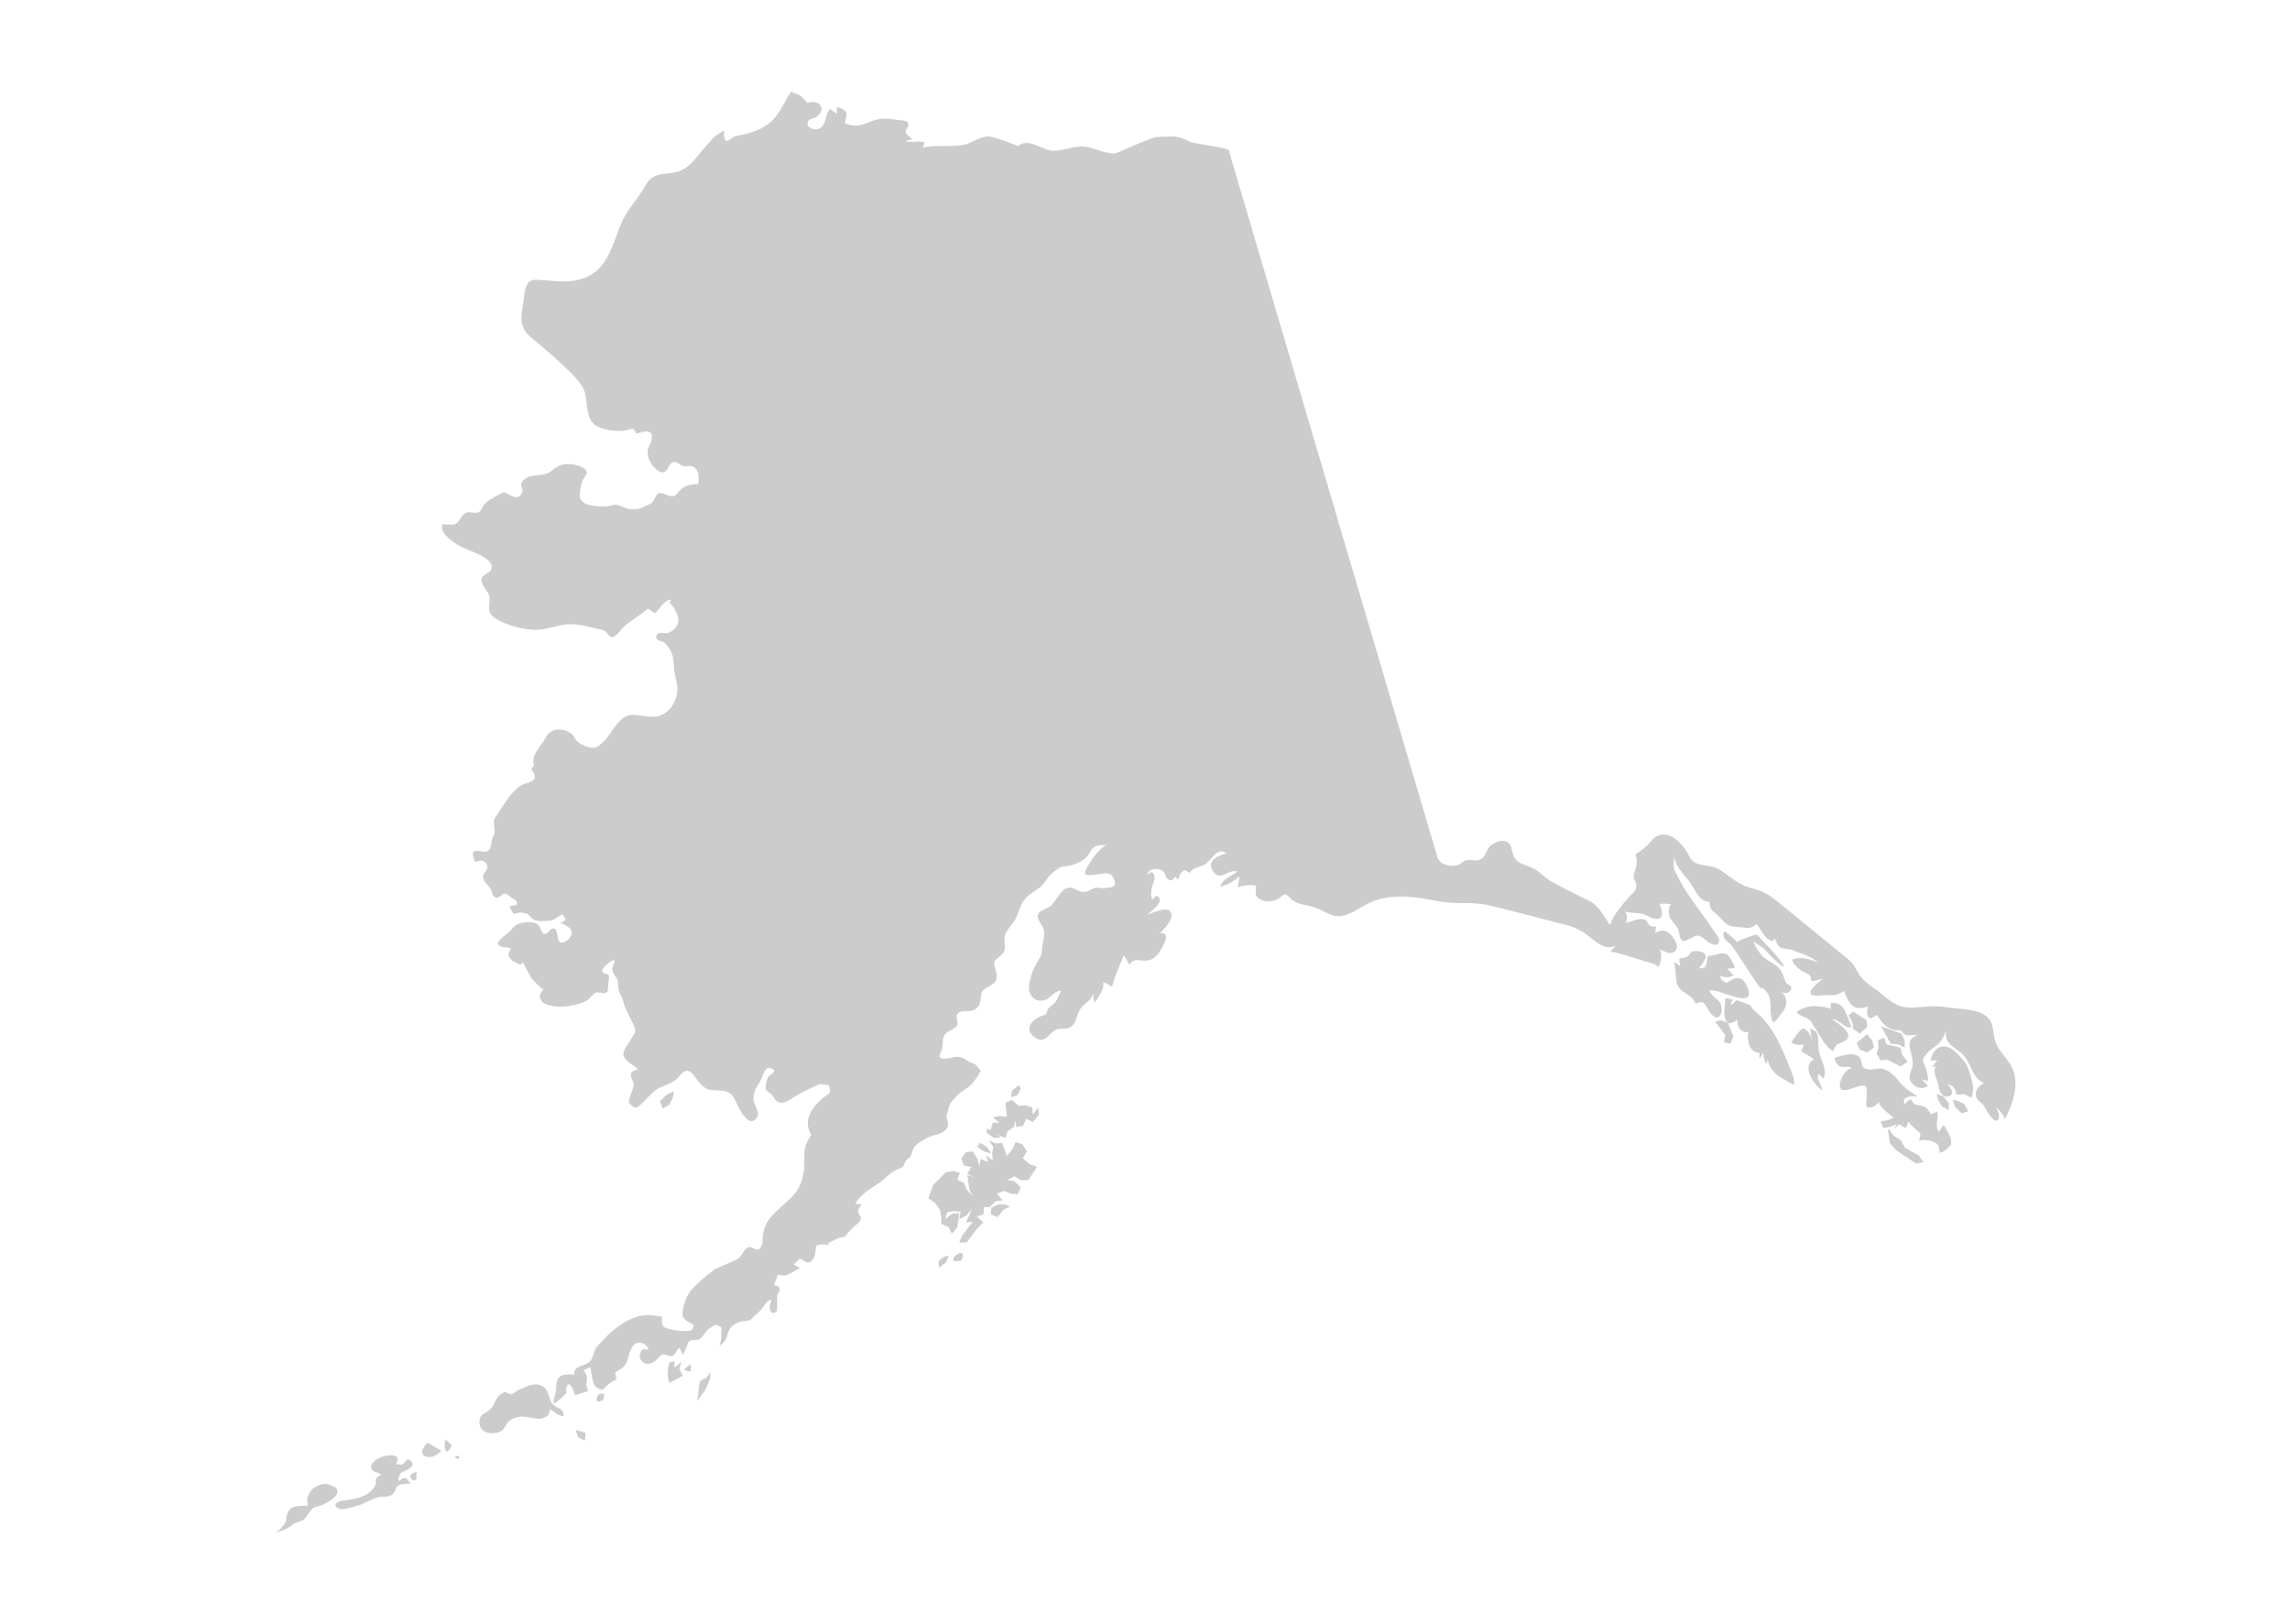 <?xml version="1.0" encoding="UTF-8"?>
<svg width="375px" height="266px" viewBox="0 0 375 266" version="1.1" xmlns="http://www.w3.org/2000/svg" xmlns:xlink="http://www.w3.org/1999/xlink">
    <!-- Generator: Sketch 53.2 (72643) - https://sketchapp.com -->
    <title>map/Alaska</title>
    <desc>Created with Sketch.</desc>
    <g id="map/Alaska" stroke="none" stroke-width="1" fill="none" fill-rule="evenodd">
        <path d="M303.461,165.655 L302.694,166.31 L303.353,167.41 L303.461,168.503 L304.561,169.272 L305.768,168.178 L305.651,167.081 L303.461,165.655 Z M329.64,175.191 C329.509,174.85 329.343,174.518 329.137,174.199 C328.345,172.971 327.235,171.977 326.749,170.564 C326.359,169.435 326.532,168.048 325.846,167.035 C324.509,165.051 320.676,165.293 318.554,164.925 C316.411,164.555 314.416,165.078 312.292,164.977 C310.638,164.896 309.2,163.677 307.989,162.669 C306.943,161.8 305.24,160.857 304.523,159.696 C303.888,158.669 303.572,157.838 302.586,157.038 C300.385,155.248 291.039,147.549 290.001,146.816 C288.882,146.028 287.556,145.64 286.258,145.261 C284.219,144.662 283.053,143.177 281.253,142.246 C280.231,141.715 279.039,141.798 277.96,141.444 C276.854,141.082 276.704,140.225 276.116,139.328 C274.711,137.191 272.259,135.386 270.272,137.852 C269.584,138.709 268.751,139.314 267.828,139.888 C268.114,140.973 268.095,141.322 267.814,142.415 C267.723,142.769 267.478,143.271 267.505,143.639 C267.539,144.041 267.892,144.397 267.94,144.805 C268.077,145.969 267.405,146.171 266.723,146.929 C266.105,147.615 265.489,148.385 264.927,149.129 C264.317,149.935 263.951,150.54 263.664,151.508 C262.649,150.167 261.897,148.385 260.374,147.615 C258.255,146.541 256.104,145.51 254.032,144.348 C253.04,143.794 252.315,142.926 251.354,142.35 C249.921,141.489 248.265,141.657 247.733,139.811 C247.495,138.986 247.506,138.127 246.57,137.78 C245.744,137.474 244.792,137.945 244.138,138.44 C243.483,138.935 243.43,139.811 242.909,140.392 C242.159,141.233 241.258,140.771 240.283,140.863 C239.517,140.934 239.424,141.424 238.781,141.639 C237.612,142.031 235.764,141.649 235.373,140.326 L201.384,25.201 C201.384,25.201 201.273,24.657 201.271,24.651 C201.107,24.137 195.513,23.61 194.635,23.125 C192.687,22.044 191.7,22.414 189.594,22.419 C188.465,22.422 183.013,25.124 182.496,25.13 C180.618,25.155 178.947,23.993 177.062,23.997 C175.498,24 173.968,24.732 172.428,24.68 C170.516,24.615 168.466,22.401 166.651,23.958 C166.792,23.838 162.456,22.297 161.818,22.333 C160.258,22.422 159.001,23.578 157.459,23.787 C155.324,24.076 153.24,23.695 151.11,24.171 C151.196,24.151 151.346,23.403 151.37,23.305 C150.452,22.95 149.229,23.458 148.258,23.119 C148.619,22.99 149.008,22.916 149.361,22.775 C149.056,22.428 148.324,22.02 148.288,21.576 C148.265,21.291 148.702,20.923 148.745,20.616 C148.849,19.869 148.346,19.791 147.747,19.726 C145.873,19.528 144.611,19.114 142.797,19.832 C141.228,20.453 139.915,20.991 138.339,20.107 C138.452,19.661 138.739,18.795 138.519,18.36 C138.235,17.792 137.574,17.69 137.022,17.525 L137.022,18.621 C136.65,18.351 136.281,18.06 135.887,17.831 C135.133,18.717 135.303,20.508 134.168,21.068 C133.401,21.447 131.692,20.862 132.388,19.77 C132.637,19.378 133.354,19.42 133.709,19.148 C135.548,17.733 133.976,16.175 132.197,16.867 C132.233,16.853 131.268,15.795 131.144,15.709 C130.661,15.38 130.08,15.297 129.586,15 C128.623,16.289 128.067,17.828 127.048,19.085 C125.26,21.291 122.945,21.755 120.316,22.35 C119.79,22.469 119.309,23.327 118.805,22.976 C118.591,22.827 118.361,21.463 118.76,21.386 C118.425,21.45 118.148,21.644 117.837,21.8 C117.09,22.174 116.243,23.236 115.668,23.851 C114.281,25.336 113.279,27.217 111.291,28.011 C110.227,28.438 109.046,28.34 107.944,28.606 C106.568,28.94 106.072,29.695 105.404,30.866 C104.652,32.184 103.672,33.3 102.829,34.551 C100.351,38.222 100.498,43.58 95.793,45.478 C93.169,46.537 90.527,45.916 87.827,45.819 C85.815,45.747 85.935,48.068 85.703,49.482 C85.365,51.542 84.92,53.405 86.671,54.998 C87.768,55.996 94.582,61.401 95.55,63.664 C96.284,65.372 95.827,67.773 97.071,69.255 C98.061,70.433 101.231,70.805 102.61,70.443 C103.592,70.185 103.832,69.976 104.149,71.006 C104.699,70.937 105.623,70.512 106.168,70.681 C107.334,71.043 106.555,72.479 106.243,73.184 C105.763,74.273 106.19,75.336 106.888,76.261 C107.202,76.675 108.153,77.563 108.754,77.305 C109.625,76.93 109.381,75.567 110.611,75.67 C110.991,75.701 111.157,75.95 111.51,76.187 C112.19,76.644 112.871,76.069 113.588,76.477 C114.49,76.995 114.523,78.365 114.325,79.256 C112.677,79.401 111.997,79.443 110.939,80.782 C110.209,81.708 109.48,81.069 108.599,80.833 C107.612,80.57 107.492,81.042 107.132,81.821 C106.847,82.433 105.996,82.747 105.41,83.018 C104.647,83.373 103.827,83.483 103,83.342 C102.255,83.216 101.558,82.691 100.818,82.664 C100.308,82.644 99.805,82.922 99.282,82.929 C97.871,82.945 94.769,82.991 94.952,80.941 C95.019,80.174 95.115,79.364 95.405,78.647 C95.556,78.268 96.01,77.896 96.072,77.493 C96.201,76.652 94.729,76.254 94.148,76.117 C93.113,75.873 91.976,75.962 91.063,76.547 C90.555,76.873 90.167,77.314 89.587,77.532 C88.243,78.039 86.615,77.566 85.553,78.814 C84.953,79.519 85.829,80.003 85.482,80.725 C84.786,82.178 83.525,80.995 82.527,80.57 C81.295,81.286 79.534,81.877 78.924,83.236 C78.468,84.249 77.744,83.971 76.876,83.884 C76.004,83.795 75.564,84.632 75.101,85.361 C74.594,86.159 73.451,85.905 72.66,85.836 C72.389,85.812 72.346,86.475 72.385,86.63 C72.701,87.881 74.739,89.182 75.813,89.687 C77.016,90.254 78.288,90.583 79.404,91.345 C80.216,91.899 81.102,92.84 80.082,93.67 C79.461,94.177 78.703,94.257 78.871,95.232 C79.056,96.294 80.11,96.823 80.173,97.968 C80.231,99.017 79.72,100.08 80.657,100.899 C82.31,102.341 86.161,103.296 88.299,103.113 C90.102,102.957 91.771,102.186 93.611,102.221 C95.227,102.254 96.843,102.791 98.421,103.097 C98.991,103.208 99.311,103.481 99.623,103.949 C100.452,105.186 101.597,103.085 102.31,102.493 C103.525,101.484 104.927,100.714 106.099,99.648 C106.469,99.907 106.828,100.183 107.221,100.404 C107.371,100.488 108.316,99.188 108.436,99.056 C108.814,98.649 109.325,98.172 109.914,98.207 C109.889,98.483 109.705,98.665 109.501,98.893 C109.974,98.358 110.958,100.757 111.03,101.016 C111.39,102.322 110.143,103.849 108.706,103.675 C108.166,103.609 107.513,103.558 107.458,104.26 C107.398,105.003 108.177,104.86 108.633,105.147 C109.337,105.589 109.997,106.728 110.165,107.51 C110.383,108.522 110.313,109.576 110.552,110.59 C110.753,111.437 110.972,112.176 110.922,113.065 C110.84,114.535 110.144,115.888 108.949,116.758 C107.376,117.898 105.441,117.136 103.689,117.077 C101.207,116.996 100.299,120.188 98.699,121.588 C98.288,121.946 97.786,122.44 97.207,122.474 C96.426,122.521 94.983,121.906 94.458,121.355 C94.119,120.998 93.989,120.469 93.644,120.209 C92.218,119.123 90.202,119.106 89.328,120.848 C88.547,122.397 86.904,123.453 87.458,125.332 C87.464,125.354 87.039,125.788 87.039,126.001 C87.042,126.26 87.347,126.404 87.433,126.621 C88.014,128.105 86.541,128.023 85.6,128.489 C83.671,129.444 82.343,132.162 81.103,133.859 C80.52,134.661 81.299,136.071 80.815,136.863 C80.328,137.656 80.673,139.053 79.683,139.454 C79.067,139.705 77.098,138.675 77.484,140.217 C77.907,141.907 77.949,140.705 79.046,140.973 C79.551,141.097 79.889,141.736 79.778,142.163 C79.619,142.785 78.992,143.054 79.127,143.763 C79.282,144.581 80.158,145.049 80.452,145.811 C80.602,146.194 80.629,146.697 81.032,146.907 C81.846,147.329 82.125,146.25 82.738,146.347 C83.27,146.429 83.608,147.044 84.132,147.219 C84.566,147.364 84.839,147.951 84.5,148.22 L83.403,148.442 L84.062,149.647 L85.268,149.428 L86.365,149.647 C86.755,149.997 87.15,150.493 87.644,150.691 C88.252,150.933 89.008,150.817 89.647,150.815 C90.639,150.815 91.242,150.197 92.051,149.731 C92.799,150.404 92.714,150.907 91.718,151.083 C92.245,151.369 92.892,151.59 93.307,152.038 C93.954,152.736 93.532,153.577 92.819,154.033 C90.579,155.461 91.869,151.846 90.484,152.064 C89.964,152.145 89.691,153.097 89.101,152.903 C88.578,152.732 88.539,151.801 88.142,151.458 C87.47,150.879 86.115,150.977 85.321,151.156 C84.716,151.294 84.255,151.637 83.857,152.095 C83.384,152.636 82.901,153.012 82.345,153.465 C79.9,155.461 83.783,154.969 83.623,155.346 C83.449,155.765 83.149,156.2 83.339,156.635 C83.653,157.348 84.511,157.677 85.168,157.979 C85.337,157.854 85.492,157.716 85.697,157.669 C85.624,157.685 86.925,160.06 87.042,160.221 C87.173,160.401 88.915,162.192 88.992,162.036 C88.777,162.362 88.407,162.73 88.397,163.131 C88.387,163.502 88.717,164.101 89.051,164.276 C90.893,165.245 93.652,164.845 95.508,164.144 C96.376,163.817 96.726,163.173 97.412,162.641 C97.943,162.23 99.427,163.167 99.522,162.144 C99.522,162.144 99.743,159.855 99.743,159.844 C99.735,159.409 98.683,159.566 98.625,159.033 C98.576,158.579 99.22,158.08 99.526,157.825 C99.755,157.635 100.485,156.931 100.638,157.429 C100.696,157.623 100.401,158.045 100.35,158.231 C100.109,159.091 100.527,159.505 100.965,160.183 C101.242,160.61 101.223,160.963 101.219,161.457 C101.21,162.538 102.056,163.382 102.153,164.446 C102.445,165.097 102.74,165.746 103.031,166.396 C103.331,167.067 104.3,168.456 103.943,169.142 C103.546,169.902 103.053,170.611 102.601,171.339 C102.325,171.779 101.967,172.293 102.127,172.839 C102.463,173.976 103.734,174.298 104.457,175.097 C104.16,175.236 103.502,175.39 103.364,175.726 C103.122,176.33 103.696,176.942 103.78,177.524 C103.875,178.167 102.676,180.29 103.053,180.661 C103.323,180.929 103.67,181.348 104.083,181.362 C104.544,181.375 104.882,180.899 105.189,180.617 C105.603,180.238 107.147,178.552 107.714,178.279 C108.785,177.76 110.017,177.436 110.9,176.603 C111.337,176.193 112.012,175.133 112.712,175.369 C113.473,175.624 113.981,176.672 114.473,177.248 C115.023,177.899 115.654,178.426 116.53,178.52 C117.516,178.624 118.625,178.46 119.496,179.026 C120.126,179.438 120.374,180.158 120.692,180.811 C121.187,181.828 122.736,185.004 124.016,182.882 C124.468,182.135 123.601,181.146 123.45,180.406 C123.202,179.201 123.79,178.119 124.441,177.158 C124.853,176.551 125.029,175.291 125.659,174.915 C125.897,174.77 126.622,175.025 126.739,175.272 C126.936,175.69 125.921,176.082 125.73,176.464 C125.558,176.81 125.241,178.05 125.43,178.414 C125.682,178.898 126.359,179.042 126.657,179.619 C127.603,181.456 128.995,180.302 130.26,179.515 C131.463,178.763 132.785,178.223 134.058,177.604 C134.366,177.458 135.346,177.691 135.702,177.713 C136.28,179.147 135.623,179.101 134.619,179.949 C132.81,181.484 131.481,183.592 132.851,185.831 C132.486,186.466 132.016,187.105 131.853,187.828 C131.549,189.171 131.843,190.601 131.6,191.973 C131.369,193.267 130.929,194.577 130.059,195.592 C128.947,196.885 127.51,197.855 126.378,199.132 C125.142,200.532 124.849,201.884 124.849,203.701 C124.721,203.916 124.549,204.402 124.353,204.537 C123.701,204.984 123.105,203.829 122.335,204.368 C121.592,204.889 121.53,205.798 120.663,206.235 C119.527,206.812 118.309,207.227 117.171,207.808 C116.427,208.189 113.588,210.661 112.971,211.548 C112.316,212.495 111.948,213.624 111.764,214.752 C111.571,215.939 112.51,216.391 113.448,216.858 C113.705,216.986 113.502,217.631 113.328,217.755 C112.549,218.313 109.149,217.728 108.724,217.294 C108.222,216.783 108.471,216.193 108.366,215.577 C107.856,215.569 107.372,215.486 106.864,215.411 C103.893,214.972 100.642,217.34 98.78,219.428 C98.293,219.977 97.672,220.486 97.39,221.177 C97.13,221.827 97.068,222.534 96.513,223.024 C96.056,223.428 95.432,223.584 94.88,223.805 C94.102,224.117 94.091,224.52 93.921,225.28 C94.016,224.854 92.149,225.161 91.954,225.268 C90.721,225.948 91.304,227.314 90.908,228.387 C90.727,228.88 90.672,229.375 90.641,229.904 C91.54,229.334 92.124,228.835 92.837,228.043 C92.433,227.752 92.9,226.227 93.398,226.853 C93.824,227.387 93.958,227.822 94.153,228.484 C94.868,228.267 95.616,228.039 96.343,227.818 C96.041,227.058 95.907,226.826 96.089,226.055 C96.259,225.326 95.971,225.082 95.574,224.423 C95.94,224.24 96.304,224.055 96.67,223.87 C96.796,224.617 96.882,225.448 97.102,226.168 C97.418,227.2 97.641,227.329 98.646,227.601 C99.409,226.839 100.006,226.364 100.952,225.849 C100.878,225.483 100.803,225.117 100.729,224.749 C101.831,224.161 102.563,223.656 102.866,222.393 C103.125,221.304 103.575,219.653 104.958,219.897 C105.528,219.999 106.088,220.5 106.227,221.064 C106.208,220.983 105.393,220.953 105.287,220.992 C105.049,221.081 104.951,221.264 104.864,221.494 C104.567,222.281 104.983,223.183 105.834,223.323 C106.601,223.451 107.229,222.948 107.75,222.455 C107.957,222.259 108.196,221.896 108.488,221.813 C108.831,221.719 109.218,221.982 109.546,222.049 C110.608,222.261 110.617,221.265 111.21,220.706 C111.316,220.812 111.871,221.761 111.803,221.904 C112.016,221.457 112.249,221.016 112.442,220.56 C112.558,220.289 112.624,219.82 112.878,219.64 C113.404,219.266 114.172,219.649 114.742,219.177 C115.15,218.837 115.364,218.336 115.722,217.952 C116.102,217.55 116.598,217.255 117.067,216.964 C117.198,216.885 117.594,217.083 117.712,217.131 C118.061,217.27 118.097,217.239 118.117,217.634 C118.159,218.511 118.128,219.89 117.726,220.696 C118.059,220.03 118.77,219.785 118.996,218.991 C119.199,218.278 119.353,217.592 119.953,217.106 C120.614,216.568 121.428,216.329 122.269,216.309 C122.853,216.299 123.16,215.887 123.545,215.511 C124.071,215 124.549,214.69 124.96,214.062 C125.32,213.509 125.67,212.995 126.355,212.834 C126.126,213.436 125.868,214.069 126.17,214.695 C126.382,215.134 126.659,215.027 127.046,214.888 C127.407,214.755 127.236,212.617 127.24,212.311 C127.244,211.883 127.777,211.509 127.7,211.094 C127.62,210.671 127.11,210.494 126.735,210.476 C126.777,210.478 127.307,208.909 127.368,208.756 C127.391,208.696 128.185,208.89 128.277,208.893 C128.585,208.907 128.817,208.818 129.094,208.692 C129.753,208.393 130.35,207.979 130.993,207.645 C130.65,207.463 130.258,207.266 129.968,207.014 C130.369,206.797 130.65,206.433 130.978,206.127 C131.039,206.068 131.936,206.658 132.046,206.688 C132.541,206.832 132.855,206.611 133.128,206.208 C133.422,205.775 133.529,205.278 133.567,204.762 C133.605,204.282 133.542,203.932 134.085,203.839 C134.584,203.751 135.294,203.779 135.787,203.895 C135.708,203.81 135.683,203.68 135.619,203.585 C135.611,203.573 137.787,202.396 138.229,202.605 C138.699,202.068 139.2,201.554 139.686,201.031 C140.102,200.584 141.14,200.055 140.937,199.311 C140.829,198.918 140.478,198.742 140.523,198.304 C140.563,197.901 140.885,197.625 141.04,197.275 C141.048,197.256 140.122,197.12 140.046,197.099 C140.924,195.702 142.328,194.735 143.709,193.89 C144.953,193.131 145.852,191.814 147.29,191.383 C148.113,191.135 147.909,190.735 148.321,190.117 C148.485,189.868 148.77,189.721 148.964,189.501 C149.448,188.945 149.381,188.131 149.934,187.606 C150.674,186.908 152.034,186.117 153.026,185.897 C154.319,185.608 155.705,184.938 155.112,183.324 C154.983,182.971 154.921,182.918 155.049,182.551 C155.27,181.922 155.343,181.084 155.741,180.546 C156.448,179.586 157.087,178.972 158.098,178.358 C159.317,177.621 159.856,176.601 160.592,175.412 C160.639,175.338 159.796,174.35 159.699,174.292 C159.459,174.145 159.154,174.113 158.902,173.988 C158.166,173.621 157.763,173.089 156.879,173.071 C156.058,173.055 155.158,173.445 154.358,173.342 C153.544,173.238 153.92,172.584 154.15,172.095 C154.563,171.214 154.139,170.212 154.747,169.39 C155.202,168.778 156.442,168.515 156.744,167.906 C156.99,167.414 156.454,166.657 156.729,166.14 C157.151,165.349 158.312,165.685 159.042,165.527 C160.172,165.279 160.526,164.512 160.605,163.44 C160.695,162.219 161.026,162.002 162.09,161.455 C163.356,160.806 163.422,159.975 162.992,158.7 C162.558,157.421 162.87,157.282 163.848,156.509 C164.901,155.677 164.474,154.883 164.497,153.731 C164.521,152.465 165.6,151.7 166.185,150.676 C166.9,149.42 167.043,147.971 168.118,146.919 C168.872,146.18 169.88,145.755 170.624,145.005 C171.333,144.288 171.687,143.414 172.538,142.806 C172.991,142.48 173.522,141.946 174.06,141.909 C175.447,141.81 177.356,141.246 178.185,140.055 C178.574,139.501 178.753,138.878 179.423,138.571 C179.983,138.315 180.638,138.544 181.182,138.262 C180.136,139.066 179.175,140.085 178.509,141.229 C178.306,141.578 177.561,142.684 177.676,143.046 C177.867,143.654 180.369,143.03 180.925,143.03 C181.442,143.034 181.814,143.038 182.15,143.473 C182.438,143.844 182.777,144.764 182.415,145.099 C182.126,145.366 181.06,145.42 180.659,145.437 C180.208,145.454 179.802,145.29 179.343,145.394 C178.865,145.5 178.443,145.814 177.986,145.983 C177.095,146.316 176.408,145.696 175.624,145.417 C174.018,144.843 173.001,147.535 172.092,148.341 C171.567,148.804 170.154,149.056 169.952,149.757 C169.721,150.561 170.664,151.408 170.887,152.124 C171.247,153.285 170.606,154.457 170.624,155.62 C170.633,156.3 170.442,156.549 170.097,157.161 C169.641,157.974 169.152,158.723 168.903,159.632 C168.566,160.866 168.11,162.288 169.085,163.307 C169.956,164.217 171.247,163.964 172.092,163.135 C172.534,162.701 173.15,162.247 173.779,162.214 C173.769,162.216 173.09,163.748 172.935,163.968 C172.551,164.504 171.905,164.795 171.55,165.338 C171.447,165.496 171.486,165.781 171.36,165.952 C171.1,166.3 170.555,166.345 170.166,166.541 C168.413,167.42 167.844,168.957 169.723,170.057 C171.297,170.979 171.918,168.803 173.266,168.522 C174.299,168.309 175.068,168.732 175.791,167.74 C176.407,166.895 176.362,165.826 177.106,164.981 C177.801,164.19 178.741,163.778 179.03,162.677 C178.997,163.214 179.065,163.741 179.299,164.217 C179.875,163.109 180.839,162.189 180.665,160.844 C181.192,161.001 181.669,161.331 182.136,161.621 C182.187,160.723 183.525,157.669 184.038,156.468 C184.388,156.95 184.629,157.515 184.975,158.001 C185.521,156.913 186.296,157.301 187.254,157.313 C188.416,157.332 189.006,157.033 189.715,156.109 C190.229,155.437 192.045,152.504 189.93,152.846 C190.586,152.217 192.423,150.354 191.697,149.331 C191.008,148.366 188.674,149.534 187.851,149.834 C188.418,149.241 191.067,147.457 189.36,146.676 C189.207,146.921 188.828,147.08 188.674,147.327 C188.36,146.69 188.523,145.266 188.909,144.472 C189.312,143.646 188.937,142.12 187.909,143.279 C187.899,142.111 190.445,141.963 190.716,143.054 C190.939,143.957 191.849,144.76 192.413,143.565 C192.553,143.732 192.854,143.875 192.971,144.075 C192.977,143.169 193.853,142.608 193.913,142.441 C194.149,142.651 194.585,142.732 194.819,142.947 C195.416,141.996 196.497,142.054 197.369,141.515 C198.392,140.886 199.359,138.559 200.816,139.756 C199.462,140.085 197.503,140.998 198.636,142.66 C199.879,144.487 201.18,142.215 202.594,142.742 C201.633,143.507 200.219,143.902 199.812,145.199 C200.909,145.002 202.179,144.241 202.972,143.481 C202.951,144.086 202.784,144.702 202.677,145.284 C203.697,144.973 204.675,144.834 205.744,145.033 C205.597,145.006 205.592,146.409 205.659,146.563 C205.872,147.052 206.227,147.252 206.704,147.434 C207.604,147.778 209.09,147.556 209.78,146.844 C210.544,146.057 210.785,146.637 211.42,147.215 C212.532,148.231 213.924,148.151 215.272,148.587 C216.873,149.104 218.113,150.388 219.92,149.97 C221.36,149.639 222.576,148.726 223.864,148.048 C227.535,146.122 231.763,146.849 235.639,147.606 C238.34,148.134 241.147,147.615 243.831,148.257 C247.643,149.176 256.228,151.396 256.858,151.578 C258.472,152.043 259.549,152.784 260.826,153.831 C261.925,154.734 263.171,155.574 264.602,154.833 C264.315,155.19 263.97,155.512 263.71,155.882 C263.887,155.631 268.871,157.278 269.327,157.414 C269.941,157.6 271.228,157.801 271.561,158.409 C271.993,157.68 272.281,156.168 271.735,155.455 C272.446,155.677 273.331,156.39 274.112,155.899 C274.835,155.445 274.61,154.55 274.257,153.953 C273.467,152.607 272.427,151.899 271.034,152.784 C271.067,152.438 271.164,152.101 271.194,151.759 C270.86,151.733 270.447,151.753 270.148,151.566 C269.839,151.373 269.787,150.869 269.507,150.704 C268.477,150.098 267.285,150.973 266.262,151.125 C266.455,150.466 266.524,149.85 266.122,149.25 C266.942,149.524 267.72,149.484 268.562,149.587 C269.39,149.689 269.941,150.158 270.71,150.385 C272.578,150.938 272.295,149.149 271.739,148.038 C272.411,147.961 273.202,147.959 273.859,148.149 C273.086,147.924 273.277,149.924 273.413,150.202 C273.798,151.003 274.591,151.512 274.886,152.376 C275.025,152.782 275.013,153.742 275.436,153.984 C276.29,154.472 277.356,152.872 278.427,153.304 C279.059,153.558 280.67,155.468 281.435,154.426 C281.858,153.848 280.81,152.766 280.539,152.283 C280.087,151.481 276.647,146.955 275.595,145.129 C275.159,144.367 274.784,143.577 274.37,142.829 C273.846,141.891 274.213,141.106 274.099,140.084 C274.446,142.213 275.79,143.077 276.937,144.789 C277.807,146.09 278.257,147.618 279.973,147.699 C279.923,148.664 280.246,149.065 280.988,149.627 C281.649,150.128 282.244,151.018 282.898,151.436 C283.534,151.838 284.733,151.779 285.467,151.892 C286.389,152.033 286.914,151.989 287.608,151.319 C288.468,152.124 288.978,154.073 290.38,154.091 C290.412,153.945 290.56,153.773 290.58,153.63 C290.947,154.203 290.95,154.833 291.618,155.159 C292.226,155.455 293.014,155.356 293.668,155.643 C294.958,156.21 296.735,156.577 297.675,157.686 C296.51,157.046 294.747,156.58 293.477,157.168 C293.67,157.94 294.376,158.542 295.018,158.962 C295.346,159.177 295.778,159.29 296.083,159.518 C296.64,159.932 296.509,159.844 296.562,160.605 C297.221,160.742 297.938,160.358 298.585,160.238 C298.092,160.606 295.908,162.193 296.634,162.897 C296.952,163.203 298.823,162.934 299.272,162.96 C300.326,163.017 301.114,162.987 301.937,162.257 C302.793,164.249 303.372,165.811 305.892,164.779 C305.783,165.248 305.609,166 305.909,166.439 C306.401,167.159 306.724,166.492 307.365,166.199 C308.038,167.317 308.828,168.391 310.192,168.679 C310.535,168.751 310.929,168.621 311.258,168.778 C311.527,168.909 311.611,169.238 311.858,169.371 C312.556,169.743 313.319,169.389 314.057,169.489 C311.473,170.429 313.353,172.312 313.215,174.284 C313.135,175.404 312.199,176.272 313.035,177.291 C313.765,178.176 314.756,178.517 315.698,177.818 C315.4,177.438 315.016,177.118 314.692,176.757 C315.036,176.832 315.371,176.964 315.714,177.024 C315.698,176.264 315.605,175.433 315.294,174.735 C314.815,173.664 314.667,173.525 315.494,172.548 C316.072,171.866 316.709,171.553 317.349,171.006 C317.951,170.491 318.342,169.583 318.688,168.882 C318.346,171.146 320.297,171.426 321.557,172.827 C322.916,174.334 322.902,176.489 324.902,177.384 C323.982,177.815 323.192,178.742 323.695,179.844 C323.92,180.341 324.465,180.556 324.798,180.991 C325.042,181.311 326.761,184.738 327.316,183.099 C327.479,182.618 327.024,181.654 326.859,181.193 C327.352,181.846 328.039,182.483 328.334,183.25 C329.569,180.899 330.639,177.789 329.64,175.191 Z M169.145,182.541 L169.036,181.332 L167.94,181.007 L166.842,181.111 L165.748,180.128 L164.653,180.564 L164.871,182.871 L163.667,182.758 L162.57,182.979 L163.667,183.857 L162.57,183.857 L162.243,185.059 L161.583,184.841 L161.583,185.497 L162.787,186.376 L163.884,186.265 L163.336,185.831 L164.653,186.376 L164.98,185.279 L166.077,184.514 L166.297,183.415 L166.404,184.514 L167.501,184.405 L168.051,183.198 L169.145,183.742 L170.133,182.541 L170.023,181.332 L169.145,182.541 Z M55.244,244.057 C55.177,243.53 54.416,243.371 54.019,243.173 C53.281,242.807 52.3,243.115 51.639,243.514 C50.836,244 50.55,244.611 50.295,245.477 C50.295,245.477 50.402,246.565 50.402,246.568 C50.402,246.568 49.263,246.617 49.1,246.618 C48.176,246.635 47.479,246.887 47.071,247.784 C46.85,248.272 46.992,248.825 46.738,249.309 C46.496,249.766 45.554,250.935 45,251 C45.721,250.914 46.634,250.502 47.273,250.133 C47.62,249.931 47.908,249.629 48.267,249.451 C48.918,249.128 49.471,249.183 49.991,248.602 C50.454,248.081 50.749,247.246 51.388,246.912 C51.96,246.614 52.566,246.634 53.143,246.275 C53.886,245.816 55.385,245.173 55.244,244.057 Z M65.287,242.53 C65.155,242.301 65.306,241.879 65.388,241.628 C65.577,241.046 66.197,241.011 66.643,240.715 C66.889,240.55 67.419,240.294 67.53,240.008 C67.656,239.678 67.269,239.031 66.904,238.985 C66.54,238.934 66.391,239.439 66.168,239.642 C65.8,239.976 65.331,239.827 64.89,239.775 C64.921,239.469 65.226,238.981 65.049,238.676 C64.739,238.148 63.59,238.33 63.109,238.43 C62.278,238.599 60.918,239.163 60.802,240.153 C60.686,241.14 61.953,241.069 62.475,241.515 C62.436,241.484 61.838,241.852 61.8,241.879 C61.299,242.236 61.704,242.717 61.474,243.215 C60.717,244.84 58.628,245.446 57.019,245.632 C56.514,245.69 54.319,245.839 55.098,246.823 C55.344,247.137 56.098,247.218 56.454,247.127 C57.504,246.862 58.57,246.617 59.571,246.195 C60.463,245.82 61.294,245.26 62.274,245.137 C62.861,245.066 63.498,245.157 64.039,244.868 C64.607,244.564 64.7,244.018 64.982,243.495 C65.296,242.916 66.701,243.045 67.261,242.941 C66.989,242.71 66.757,242.185 66.41,242.071 C65.907,241.907 65.696,242.353 65.287,242.53 Z M67.759,242.451 C67.84,242.465 67.922,242.454 67.999,242.41 C68.458,242.146 67.975,241.402 68.295,241.032 C67.988,241.102 67.526,241.223 67.307,241.457 C67.038,241.747 67.381,242.381 67.759,242.451 Z M70.029,236.265 C69.543,236.803 68.458,237.907 69.658,238.478 C70.531,238.896 71.711,238.268 72.259,237.578 C72.054,237.444 70.028,236.266 70.029,236.265 Z M72.84,236.803 C72.86,237.288 72.964,237.892 73.379,237.66 C73.453,237.621 73.993,236.725 73.974,236.706 C73.633,236.365 73.302,236.009 72.945,235.684 C72.912,235.878 72.858,236.123 72.846,236.335 C72.84,236.431 72.833,236.608 72.84,236.803 Z M75.087,238.837 C75.19,238.725 75.171,238.512 75.184,238.346 C75.16,238.477 74.533,238.465 74.44,238.474 C74.54,238.464 74.693,238.917 74.898,238.91 C74.987,238.907 75.048,238.879 75.087,238.837 Z M91.184,230.443 C90.928,230.315 90.68,230.173 90.494,229.939 C89.642,228.867 90.019,227.504 88.568,226.88 C87.373,226.368 86.029,227.166 84.937,227.601 L83.734,228.37 L82.636,227.93 C82.125,228.24 81.649,228.488 81.338,229.016 C80.805,229.914 80.673,230.735 79.664,231.239 C79.083,231.529 78.626,231.855 78.53,232.518 C78.405,233.402 78.742,234.199 79.588,234.533 C80.344,234.831 81.758,234.765 82.363,234.138 C82.657,233.832 82.776,233.402 83.035,233.072 C83.628,232.32 84.556,232.02 85.484,231.995 C86.492,231.968 87.456,232.362 88.442,232.336 C88.768,232.326 89.019,232.167 89.32,232.049 C89.951,231.801 89.876,231.419 90.092,230.782 C90.459,231.038 90.825,231.294 91.191,231.549 C91.443,231.726 91.928,231.894 92.225,231.93 C92.383,231.948 92.166,231.141 92.096,231.053 C91.862,230.756 91.516,230.611 91.184,230.443 Z M94.26,234.18 L94.697,235.389 C94.697,235.389 95.762,235.92 95.795,235.938 C95.727,235.905 95.893,234.858 95.905,234.724 C95.921,234.56 94.469,234.222 94.26,234.18 Z M97.751,229.426 C97.957,229.643 98.677,229.414 98.809,229.178 C98.852,229.102 98.939,228.259 98.974,228.259 C98.549,228.259 98.152,228.106 97.905,228.488 C97.8,228.651 97.614,229.233 97.751,229.426 Z M109.61,180.895 L110.16,179.798 L110.375,178.701 L109.168,179.247 L108.077,180.346 L108.509,181.55 L109.61,180.895 Z M111.584,222.996 C111.216,223.298 110.832,223.718 110.41,223.925 C110.425,223.92 110.472,222.993 110.476,222.905 C110.224,222.948 109.971,223.036 109.72,223.106 C109.47,223.178 109.335,224.528 109.331,224.826 C109.321,225.399 109.459,225.958 109.61,226.508 L111.803,225.298 L111.254,224.204 L111.584,222.996 Z M113.116,224.641 L113.116,223.328 L112.022,224.311 L113.116,224.641 Z M114.777,226.078 C114.473,226.374 114.465,227.168 114.414,227.552 C114.331,228.186 114.287,228.825 114.12,229.445 C114.615,228.796 115.327,228.016 115.643,227.272 L116.298,225.738 L116.298,224.641 C116.132,224.919 115.978,225.214 115.794,225.483 C115.507,225.907 115.127,225.737 114.777,226.078 Z M153.681,206.559 C153.734,206.92 153.759,207.287 153.796,207.649 C153.782,207.506 154.745,206.89 154.894,206.77 C155.038,206.41 155.231,206.038 155.319,205.665 C155.346,205.55 154.613,205.803 154.561,205.828 C154.206,206.003 153.967,206.282 153.681,206.559 Z M156.442,205.636 C156.328,205.747 156.237,205.863 156.186,205.96 C155.77,206.784 156.965,206.521 157.414,206.441 C157.507,206.124 157.903,205.454 157.515,205.26 C157.195,205.096 156.74,205.35 156.442,205.636 Z M162.347,188.9 L161.583,187.801 L160.483,187.144 L160.045,187.801 L161.142,188.571 L162.347,188.9 Z M167.501,189.667 L168.159,188.571 L167.391,187.365 L166.297,187.034 L165.748,188.243 L164.871,189.336 L164.1,187.144 L163.008,187.257 L161.907,186.707 L162.677,187.801 L162.46,188.9 L162.57,190.103 L161.469,189.117 L161.801,190.325 L160.592,189.775 L160.377,190.98 L160.045,189.775 L159.278,188.571 L158.184,188.679 L157.414,189.775 L157.856,190.87 L159.059,191.092 L158.401,192.189 L159.501,192.844 L158.401,192.406 L158.73,194.816 L159.384,195.917 L158.291,194.816 L157.856,193.724 L156.758,193.176 L157.198,192.077 L156.096,191.749 L154.894,191.969 L152.809,194.054 L152.04,196.247 L153.14,197.011 L153.907,198.11 L154.127,199.205 L154.127,200.411 L155.332,200.959 L155.879,202.056 L156.758,200.959 L157.085,198.656 L155.879,198.764 L154.786,199.644 L155.113,198.544 L156.209,198.331 L157.306,198.438 L157.085,199.644 L158.184,199.095 L159.168,197.998 L158.184,200.189 L159.278,200.082 L157.523,202.384 L157.085,203.483 L158.291,203.483 L159.939,201.287 L161.032,200.189 L159.939,199.205 L161.032,198.877 L161.142,197.672 L162.022,197.672 L163.115,196.682 L164.214,196.576 L163.225,195.479 L164.432,195.037 L165.528,195.479 L166.621,195.586 L167.175,194.491 L166.077,193.395 L164.98,193.284 L166.077,192.627 L167.175,193.284 L168.38,193.284 L169.804,191.092 L168.603,190.652 L167.501,189.667 Z M163.447,197.232 L162.347,197.781 L162.243,198.877 L163.336,199.315 L164.322,198.11 L165.42,197.56 L164.542,197.232 L163.447,197.232 Z M167.175,178.264 L166.842,177.713 L165.748,178.59 L165.528,179.689 L166.621,179.362 L167.175,178.264 Z M281.728,164.287 C281.497,163.838 281.04,163.559 280.655,163.246 C280.391,162.913 280.075,162.582 279.901,162.214 C280.937,162.082 282.221,162.685 283.212,162.987 C284.737,163.45 287.141,164.251 286.158,161.711 C285.413,159.789 284.342,159.828 282.757,160.941 C282.514,160.835 282.052,160.687 281.893,160.448 C281.848,160.381 281.649,159.814 281.753,159.844 C282.776,160.149 282.95,160.087 283.945,159.747 C283.872,159.769 282.937,158.723 282.85,158.636 C283.21,158.599 283.573,158.561 283.933,158.537 C284.377,158.509 283.144,156.433 282.767,156.267 C281.756,155.821 280.729,156.608 279.684,156.539 C279.388,157.745 279.617,158.82 278.134,158.526 C278.369,158.572 279.303,157.016 279.322,156.805 C279.407,155.906 278.396,155.768 277.653,155.747 C276.771,155.72 276.882,156.228 276.291,156.643 C275.932,156.898 275.4,156.912 274.955,156.991 L275.172,158.2 C275.172,158.2 273.977,157.436 273.969,157.43 C274.444,157.735 274.352,160.568 274.652,161.214 C275.164,162.307 275.873,162.509 276.768,163.148 C277.195,163.454 277.442,163.911 277.715,164.346 C278.727,163.962 278.805,163.931 279.407,164.785 C279.69,165.186 279.915,165.762 280.252,166.105 C281.629,167.507 282.244,165.652 281.792,164.429 C281.773,164.38 281.751,164.334 281.728,164.287 Z M281.86,167.081 L280.877,167.3 L282.523,169.491 L282.298,170.698 L283.398,170.917 L283.836,169.712 L282.96,167.519 L281.86,167.081 Z M291.148,157.665 C291.483,157.94 291.843,158.188 292.242,158.382 C291.177,156.424 289.194,154.782 287.771,153.079 C287.604,152.88 284.723,154.046 284.384,154.252 C284.509,154.178 282.658,152.539 282.315,152.526 C282.189,152.876 282.186,153.324 282.373,153.658 C282.582,154.031 283.187,154.375 283.492,154.723 C283.941,155.23 288.184,161.955 288.335,161.819 C288.697,161.492 289.557,162.811 289.613,162.934 C289.802,163.338 289.855,163.76 289.9,164.194 C290.006,165.26 289.822,166.403 290.353,167.387 C290.507,167.672 292.235,165.302 292.322,165.078 C292.713,164.041 292.529,163.004 291.547,162.383 C292.077,162.718 292.919,162.786 293.228,162.14 C293.661,161.238 292.679,161.449 292.387,160.784 C292.046,159.998 291.954,159.231 291.341,158.575 C290.589,157.776 289.505,157.421 288.722,156.663 C287.997,155.962 287.461,155.118 287.14,154.159 C287.802,154.684 288.518,154.992 289.114,155.61 C289.78,156.298 290.406,157.057 291.148,157.665 Z M292.403,173.188 C291.361,170.708 290.237,168.263 288.251,166.357 C287.581,165.711 287.009,165.423 286.573,164.559 L284.384,163.791 C284.059,164.083 283.736,164.405 283.38,164.644 C283.452,164.318 283.602,163.999 283.73,163.683 C283.326,163.609 282.925,163.536 282.523,163.462 C282.693,163.493 281.354,169.332 284.467,167.003 C284.576,168.412 284.935,169.001 286.409,169.08 C285.957,169.057 286.17,172.589 288.08,172.374 C288.131,172.707 288.098,173.048 288.125,173.389 C288.348,173.068 288.534,172.715 288.757,172.394 C288.774,173.079 288.87,173.715 289.311,174.265 C289.402,173.906 289.454,173.536 289.526,173.172 C289.328,174.191 290.287,175.344 290.935,175.995 C291.148,176.21 293.785,177.791 293.806,177.624 C293.914,176.77 293.348,175.45 293.009,174.641 C292.806,174.156 292.606,173.672 292.403,173.188 Z M298.219,177.851 C298.016,177.283 297.308,176.419 297.868,175.873 C298.113,176.113 298.334,176.405 298.608,176.623 C299.311,175.139 298.042,173.401 297.816,171.94 C297.626,170.688 298.187,168.759 296.435,168.497 C296.545,169.189 296.698,169.826 296.565,170.534 C296.673,169.673 296.198,168.953 295.511,168.483 C294.875,168.049 293.407,170.759 293.3,170.684 C293.967,171.157 294.641,171.157 295.417,171.059 C295.284,171.418 295.073,171.75 294.949,172.112 C295.596,172.618 296.39,172.955 297.056,173.439 C294.897,174.716 297.06,177.594 298.405,178.585 C298.374,178.357 298.306,178.101 298.219,177.851 Z M301.958,170.541 C304.078,169.511 300.883,167.496 300.012,166.92 C301.228,166.886 301.837,168.29 303.109,168.286 C303.337,168.286 302.189,165.697 302.09,165.489 C301.654,164.571 300.958,164.229 299.841,164.229 C299.806,164.594 299.77,164.96 299.734,165.326 C299.777,164.872 297.146,164.735 296.844,164.758 C295.925,164.829 294.889,165.136 294.182,165.756 C294.845,166.458 295.633,166.504 296.325,167.031 C296.685,167.308 296.841,167.814 297.115,168.193 C297.973,169.383 298.835,171.464 300.189,172.121 C300.352,171.817 300.569,171.229 300.84,171.025 C300.866,171.006 301.419,170.802 301.958,170.541 Z M318.275,184.205 C318.003,184.557 317.789,184.986 317.5,185.338 C316.748,184.207 317.527,183.205 317.25,182.033 C316.891,182.162 316.56,182.372 316.202,182.507 C315.644,181.479 315.266,181.12 314.117,180.983 C313.282,180.885 313.401,180.706 312.887,179.953 C312.507,180.212 312.187,180.573 311.818,180.848 C311.767,180.042 311.699,179.895 312.457,179.64 C312.945,179.476 313.546,179.534 314.049,179.562 C312.875,178.821 311.952,178.233 311.047,177.167 C310.254,176.233 309.473,175.28 308.208,175.021 C307.422,174.858 306.647,175.26 305.864,175.117 C304.516,174.875 305.112,174.214 304.624,173.335 C304.362,172.862 303.925,172.715 303.415,172.656 C302.427,172.548 301.33,172.979 300.389,173.235 C300.595,173.863 300.604,174.126 301.083,174.494 C301.805,175.047 302.617,174.389 303.227,174.96 C302.133,175.011 301.021,177.161 301.33,178.109 C301.789,179.511 305.336,176.865 305.623,178.105 C305.872,179.159 305.491,180.241 305.672,181.307 C306.672,181.569 307.152,180.983 307.836,180.387 C307.171,180.968 309.836,182.762 310.07,182.981 C309.495,183.461 308.673,183.504 307.957,183.634 C308.102,184 308.249,184.366 308.395,184.733 C309.285,184.643 309.785,184.478 310.589,184.077 C310.405,184.44 310.223,184.804 310.039,185.169 C310.197,184.855 310.736,184.328 311.029,184.112 C311.376,184.328 311.709,184.622 312.115,184.696 C312.17,184.707 312.443,183.738 312.472,183.672 C312.898,184.18 313.333,184.661 313.861,185.061 C314.756,185.742 314.485,185.734 314.245,186.784 C315.03,186.633 315.649,186.653 316.399,186.916 C317.529,187.319 317.488,187.593 317.62,188.695 C317.67,189.117 319.451,187.852 319.515,187.249 C319.633,186.137 318.775,185.12 318.275,184.205 Z M304.561,171.905 L305.768,172.342 L306.86,171.573 L306.643,170.477 L305.768,169.383 L304.008,170.804 L304.561,171.905 Z M310.81,171.025 L311.907,171.573 L311.907,170.369 L311.356,169.272 L308.067,168.067 L309.601,170.917 L310.81,171.025 Z M307.957,173.66 L309.053,173.548 L311.248,174.645 L312.344,173.877 L311.463,172.67 L311.248,171.573 L308.946,171.025 L308.505,169.929 L307.518,170.369 L307.631,171.465 L307.304,172.562 L307.957,173.66 Z M311.907,187.911 L311.248,186.707 L310.155,186.048 L309.386,184.949 L309.163,185.059 L309.495,187.257 L310.479,188.353 L313.766,190.543 L314.979,190.325 L314.206,189.225 L311.907,187.911 Z M317.169,179.141 L317.389,180.128 L318.046,181.22 L319.141,181.772 L319.141,180.675 L318.266,179.579 L317.169,179.141 Z M322.847,179.682 C323.093,179.051 323.182,178.252 323.048,177.584 C322.829,176.485 322.266,174.389 321.478,173.583 C320.668,172.754 319.773,171.541 318.536,171.38 C317.186,171.204 316.388,172.46 316.109,173.633 C316.479,173.678 316.856,173.641 317.227,173.68 C316.963,174.065 316.61,174.4 316.375,174.805 C316.427,174.714 317.015,174.662 317.129,174.638 C316.26,175.33 317.301,176.806 317.393,177.641 C317.476,178.395 317.976,179.825 319.024,179.551 C320.399,179.19 319.244,177.926 318.856,177.422 C319.204,177.688 320.396,177.954 320.309,179.201 C320.662,179.267 321.022,179.271 321.373,179.198 C321.342,178.951 322.107,179.445 322.826,179.738 C322.833,179.72 322.841,179.701 322.847,179.682 Z M320.457,180.236 L319.799,180.128 L320.127,181.22 L321.225,182.32 L322.32,181.991 L321.663,180.785 L320.457,180.236 L320.457,180.236 Z" id="Fill-395" fill="#CCCCCC"></path>
    </g>
</svg>